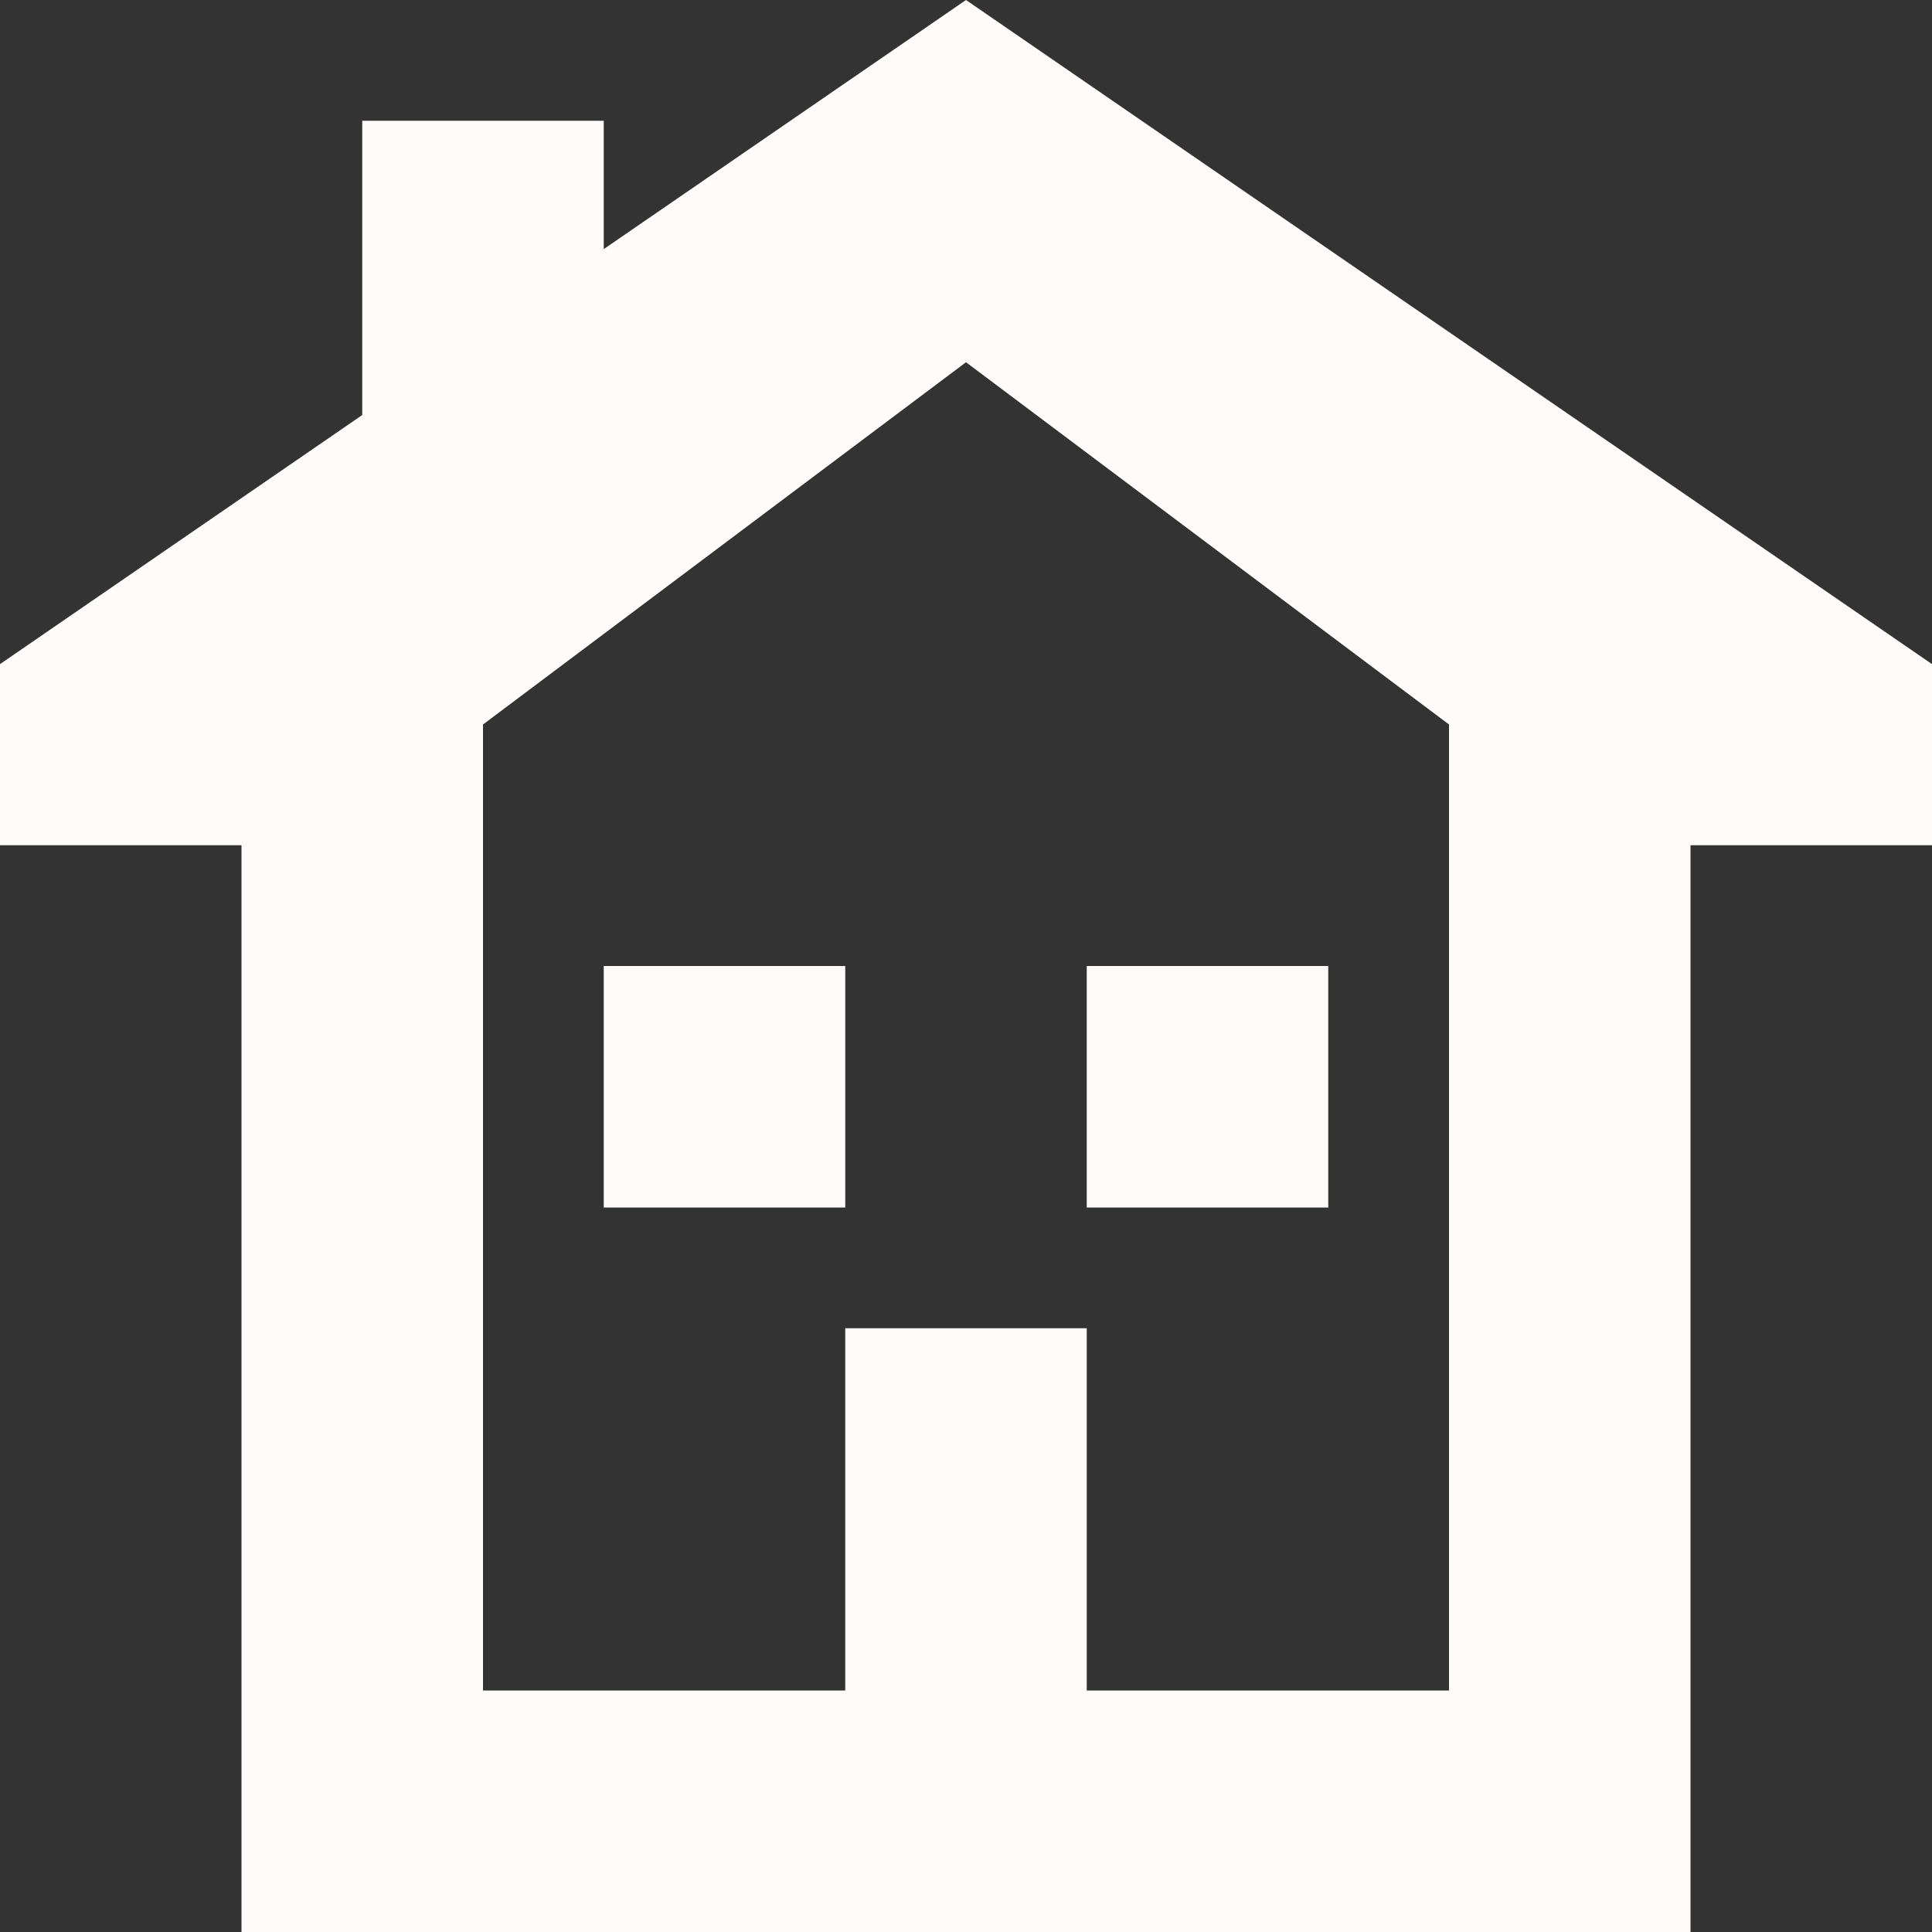 <svg version="1.1" xmlns="http://www.w3.org/2000/svg" xmlns:xlink="http://www.w3.org/1999/xlink" width="800px" height="800px" viewBox="0,0,256,256"><rect x="0" y="0" width="256" height="256" fill="#333333" stroke="none"/><g fill="#fffbfb" fill-rule="evenodd" stroke="none" stroke-width="1" stroke-linecap="butt" stroke-linejoin="miter" stroke-miterlimit="10" stroke-dasharray="" stroke-dashoffset="0" font-family="none" font-weight="none" font-size="none" text-anchor="none" style="mix-blend-mode: normal"><g transform="scale(16,16)"><path d="M5,2.063l3,-2.063l8,5.5v1.5h-2v9h-12v-9h-2v-1.5l3,-2.063v-2.437h2zM9,14h3v-8l-4,-3l-4,3v8h3v-3h2zM5,8h2v2h-2zM9,8h2v2h-2z"></path></g></g></svg>